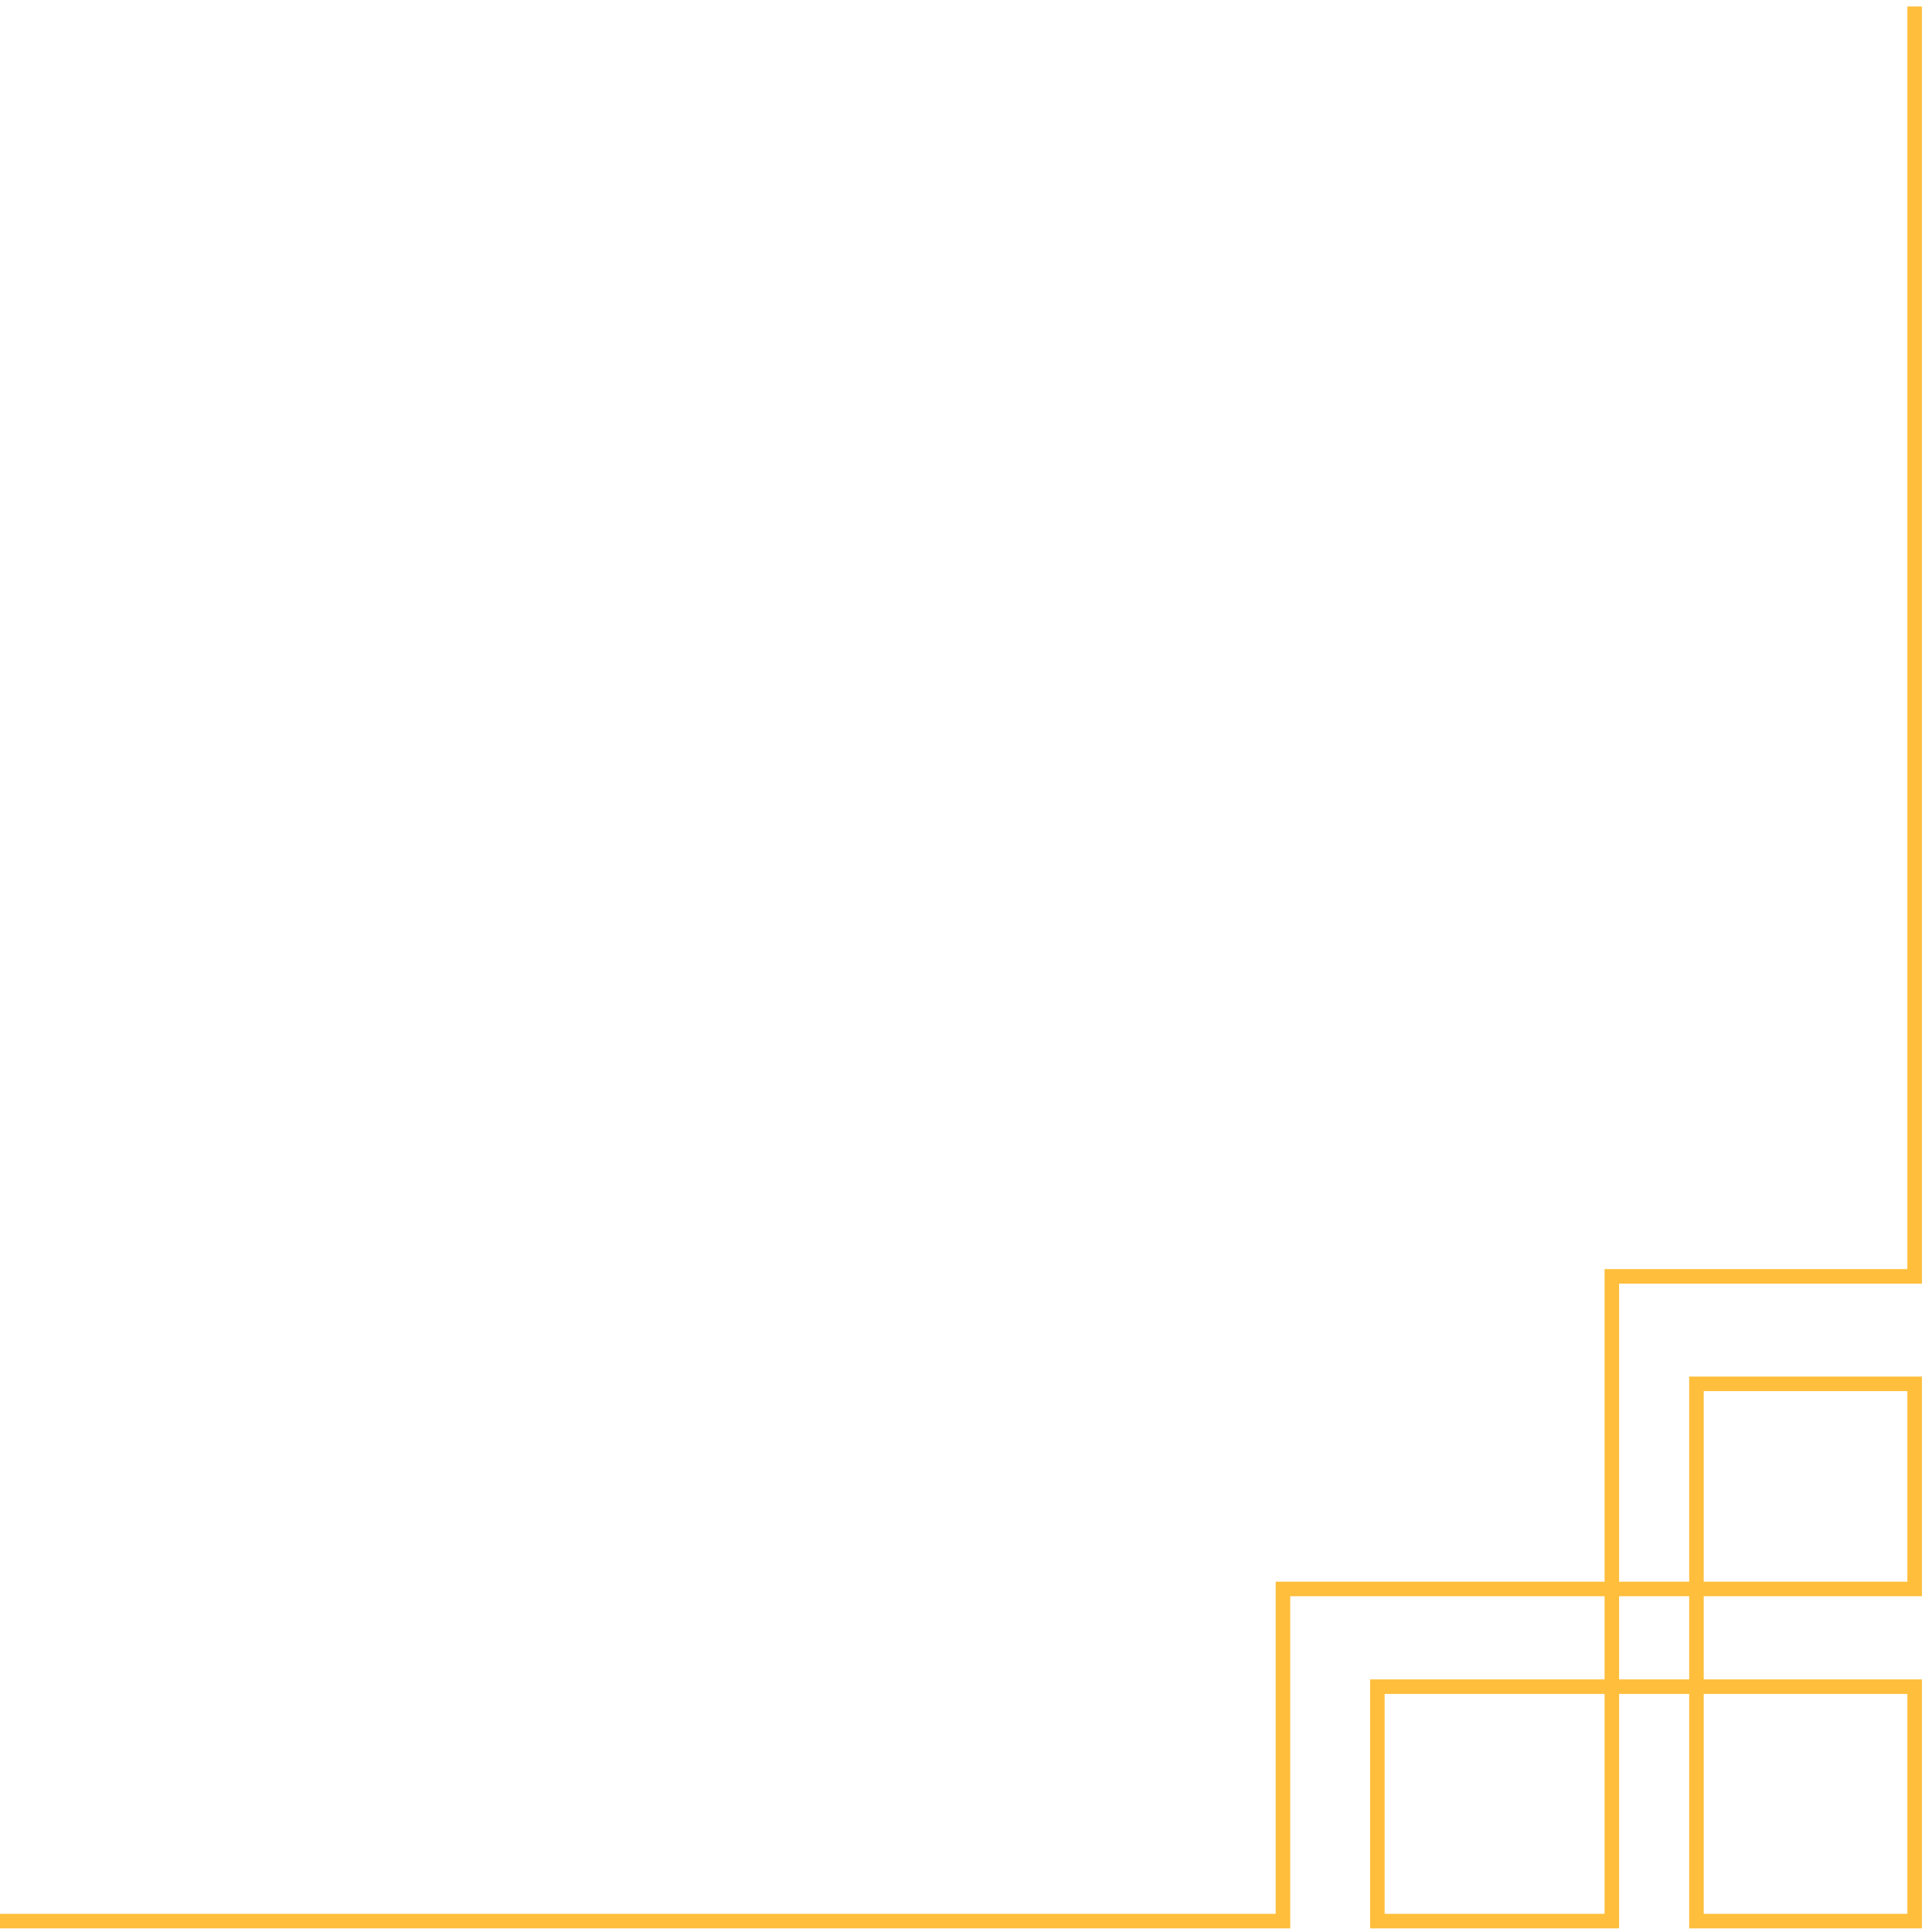 <svg width="266" height="266" viewBox="0 0 266 266" fill="none" xmlns="http://www.w3.org/2000/svg">
<path d="M-0.001 264.5L176.639 264.5L176.639 218.77L263.609 218.77L263.609 190.53L233.569 190.53L233.569 264.5L263.609 264.5L263.609 232.22L189.639 232.22L189.639 264.5L221.919 264.5L221.919 175.73L263.609 175.73L263.609 0.89" stroke="#FFBE3B" stroke-width="2" stroke-miterlimit="10"/>
</svg>
